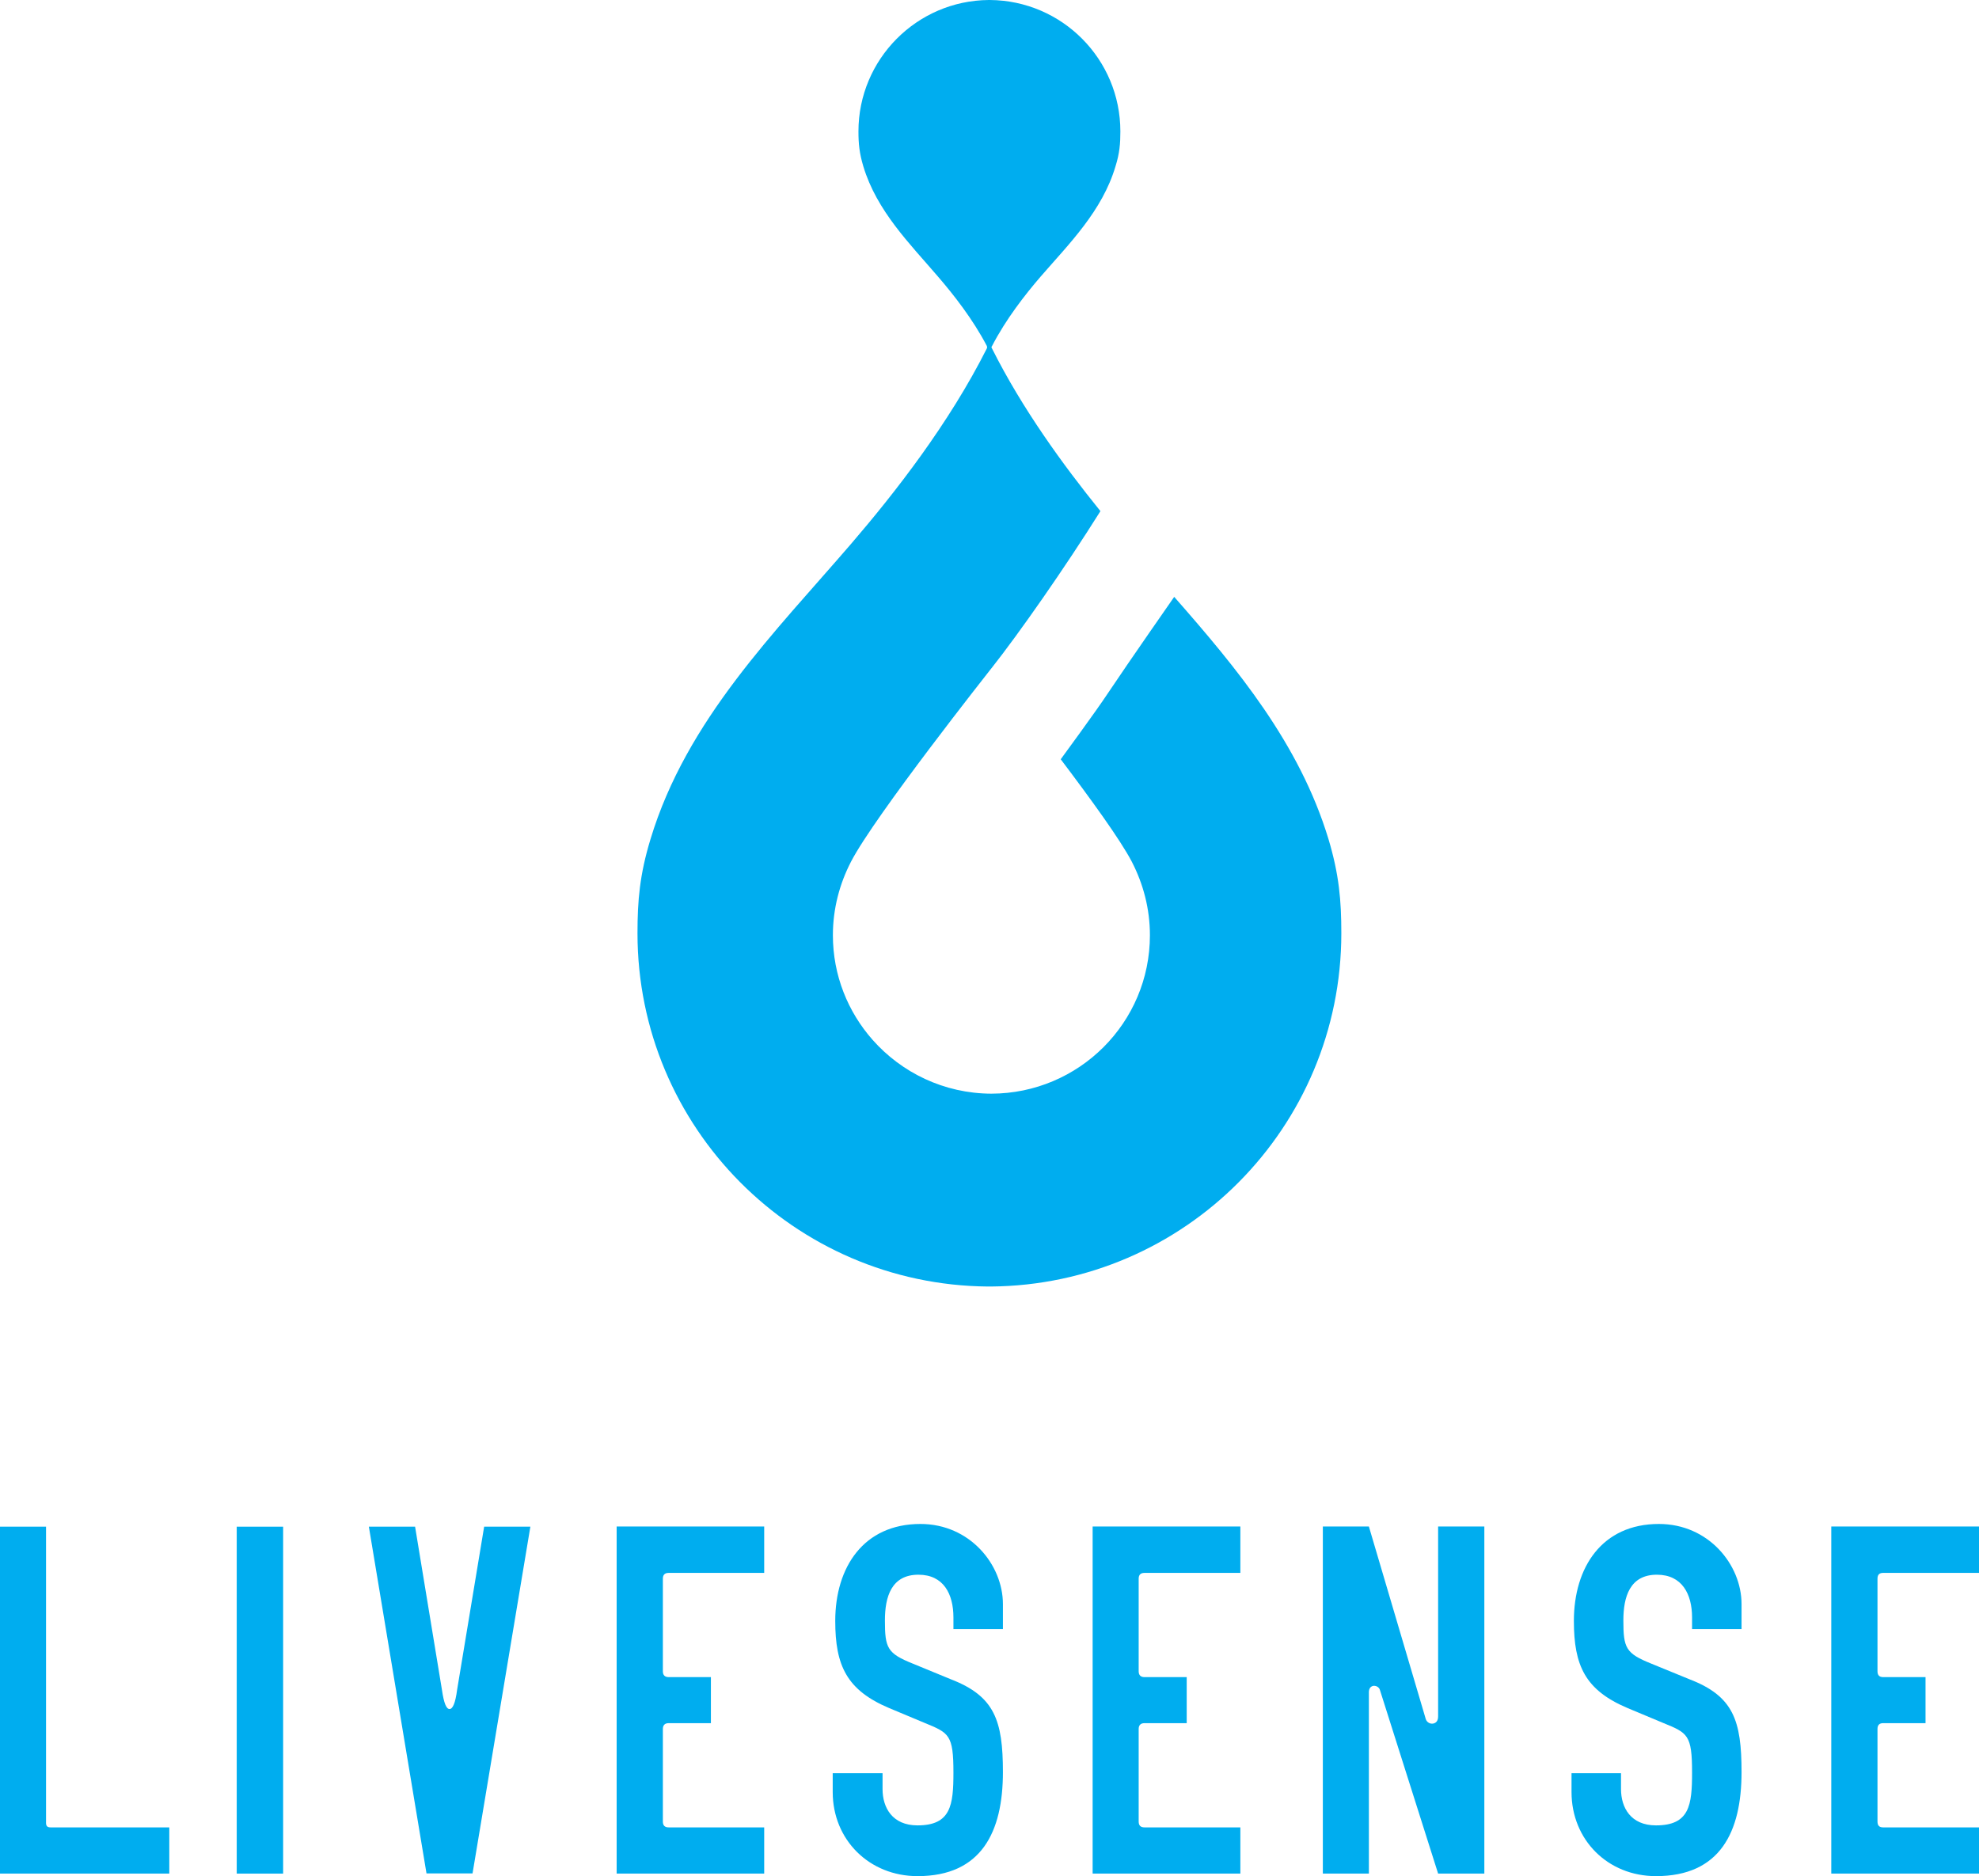 <?xml version="1.0" encoding="UTF-8"?>

<svg version="1.2" baseProfile="tiny" width="109.18mm" height="103.51mm" viewBox="15525 9497 10918 10351" preserveAspectRatio="xMidYMid" fill-rule="evenodd" stroke-width="28.222" stroke-linejoin="round" xmlns="http://www.w3.org/2000/svg" xmlns:ooo="http://xml.openoffice.org/svg/export" xmlns:xlink="http://www.w3.org/1999/xlink" xml:space="preserve">
 <defs class="ClipPathGroup">
  <clipPath id="presentation_clip_path" clipPathUnits="userSpaceOnUse">
   <rect x="15525" y="9497" width="10918" height="10351"/>
  </clipPath>
 </defs>
 <defs class="TextShapeIndex">
  <g ooo:slide="id1" ooo:id-list="id3 id4 id5 id6 id7 id8 id9 id10 id11 id12"/>
 </defs>
 <defs class="EmbeddedBulletChars">
  <g id="bullet-char-template(57356)" transform="scale(0,-0)">
   <path d="M 580,1141 L 1163,571 580,0 -4,571 580,1141 Z"/>
  </g>
  <g id="bullet-char-template(57354)" transform="scale(0,-0)">
   <path d="M 8,1128 L 1137,1128 1137,0 8,0 8,1128 Z"/>
  </g>
  <g id="bullet-char-template(10146)" transform="scale(0,-0)">
   <path d="M 174,0 L 602,739 174,1481 1456,739 174,0 Z M 1358,739 L 309,1346 659,739 1358,739 Z"/>
  </g>
  <g id="bullet-char-template(10132)" transform="scale(0,-0)">
   <path d="M 2015,739 L 1276,0 717,0 1260,543 174,543 174,936 1260,936 717,1481 1274,1481 2015,739 Z"/>
  </g>
  <g id="bullet-char-template(10007)" transform="scale(0,-0)">
   <path d="M 0,-2 C -7,14 -16,27 -25,37 L 356,567 C 262,823 215,952 215,954 215,979 228,992 255,992 264,992 276,990 289,987 310,991 331,999 354,1012 L 381,999 492,748 772,1049 836,1024 860,1049 C 881,1039 901,1025 922,1006 886,937 835,863 770,784 769,783 710,716 594,584 L 774,223 C 774,196 753,168 711,139 L 727,119 C 717,90 699,76 672,76 641,76 570,178 457,381 L 164,-76 C 142,-110 111,-127 72,-127 30,-127 9,-110 8,-76 1,-67 -2,-52 -2,-32 -2,-23 -1,-13 0,-2 Z"/>
  </g>
  <g id="bullet-char-template(10004)" transform="scale(0,-0)">
   <path d="M 285,-33 C 182,-33 111,30 74,156 52,228 41,333 41,471 41,549 55,616 82,672 116,743 169,778 240,778 293,778 328,747 346,684 L 369,508 C 377,444 397,411 428,410 L 1163,1116 C 1174,1127 1196,1133 1229,1133 1271,1133 1292,1118 1292,1087 L 1292,965 C 1292,929 1282,901 1262,881 L 442,47 C 390,-6 338,-33 285,-33 Z"/>
  </g>
  <g id="bullet-char-template(9679)" transform="scale(0,-0)">
   <path d="M 813,0 C 632,0 489,54 383,161 276,268 223,411 223,592 223,773 276,916 383,1023 489,1130 632,1184 813,1184 992,1184 1136,1130 1245,1023 1353,916 1407,772 1407,592 1407,412 1353,268 1245,161 1136,54 992,0 813,0 Z"/>
  </g>
  <g id="bullet-char-template(8226)" transform="scale(0,-0)">
   <path d="M 346,457 C 273,457 209,483 155,535 101,586 74,649 74,723 74,796 101,859 155,911 209,963 273,989 346,989 419,989 480,963 531,910 582,859 608,796 608,723 608,648 583,586 532,535 482,483 420,457 346,457 Z"/>
  </g>
  <g id="bullet-char-template(8211)" transform="scale(0,-0)">
   <path d="M -4,459 L 1135,459 1135,606 -4,606 -4,459 Z"/>
  </g>
 </defs>
 <defs class="TextEmbeddedBitmaps"/>
 <g class="SlideGroup">
  <g>
   <g id="id1" class="Slide" clip-path="url(#presentation_clip_path)">
    <g class="Page">
     <g class="com.sun.star.drawing.ClosedBezierShape">
      <g id="id3">
       <path fill="rgb(0,173,239)" stroke="none" d="M 18196,17920 L 18047,18819 C 18037,18896 18022,18926 18005,18926 17988,18926 17974,18896 17963,18819 L 17815,17920 17560,17920 17878,19833 18005,19833 18132,19833 18451,17920 18196,17920 Z"/>
      </g>
     </g>
     <g class="com.sun.star.drawing.PolyPolygonShape">
      <g id="id4">
       <path fill="rgb(0,173,239)" stroke="none" d="M 17087,19834 L 16831,19834 16831,17920 17087,17920 17087,19834 Z"/>
      </g>
     </g>
     <g class="com.sun.star.drawing.ClosedBezierShape">
      <g id="id5">
       <path fill="rgb(0,173,239)" stroke="none" d="M 15804,19579 C 15783,19579 15778,19569 15779,19548 L 15779,17920 15525,17920 15525,17921 15525,19834 16459,19834 16459,19579 15804,19579 Z"/>
      </g>
     </g>
     <g class="com.sun.star.drawing.ClosedBezierShape">
      <g id="id6">
       <path fill="rgb(0,173,239)" stroke="none" d="M 19447,19004 L 19214,19004 C 19193,19004 19182,19015 19182,19036 L 19182,19547 C 19182,19569 19193,19579 19214,19579 L 19741,19579 19741,19834 18927,19834 18927,17919 19741,17919 19741,18175 19214,18175 C 19193,18175 19182,18185 19182,18207 L 19182,18718 C 19182,18739 19193,18750 19214,18750 L 19447,18750 19447,19004 Z"/>
      </g>
     </g>
     <g class="com.sun.star.drawing.ClosedBezierShape">
      <g id="id7">
       <path fill="rgb(0,173,239)" stroke="none" d="M 22072,19004 L 21839,19004 C 21818,19004 21807,19015 21807,19036 L 21807,19547 C 21807,19569 21818,19579 21839,19579 L 22368,19579 22368,19834 21553,19834 21553,17919 22368,17919 22368,18175 21839,18175 C 21818,18175 21807,18185 21807,18207 L 21807,18718 C 21807,18739 21818,18750 21839,18750 L 22072,18750 22072,19004 Z"/>
      </g>
     </g>
     <g class="com.sun.star.drawing.ClosedBezierShape">
      <g id="id8">
       <path fill="rgb(0,173,239)" stroke="none" d="M 26148,19004 L 25914,19004 C 25893,19004 25883,19015 25883,19036 L 25883,19547 C 25883,19569 25893,19579 25914,19579 L 26443,19579 26443,19834 25628,19834 25628,17919 26443,17919 26443,18175 25914,18175 C 25893,18175 25883,18185 25883,18207 L 25883,18718 C 25883,18739 25893,18750 25914,18750 L 26148,18750 26148,19004 Z"/>
      </g>
     </g>
     <g class="com.sun.star.drawing.ClosedBezierShape">
      <g id="id9">
       <path fill="rgb(0,173,239)" stroke="none" d="M 23391,18982 C 23397,19000 23416,19010 23433,19006 23450,19002 23459,18989 23459,18966 L 23459,17919 23714,17919 23714,19834 23459,19834 23137,18818 C 23131,18803 23113,18795 23098,18799 23083,18804 23076,18817 23077,18839 L 23077,19834 22823,19834 22823,17919 23077,17919 23391,18982 Z"/>
      </g>
     </g>
     <g class="com.sun.star.drawing.ClosedBezierShape">
      <g id="id10">
       <path fill="rgb(0,173,239)" stroke="none" d="M 21058,18485 L 20785,18485 20785,18421 C 20785,18292 20731,18185 20592,18185 20442,18185 20407,18308 20407,18437 20407,18590 20420,18619 20562,18676 L 20771,18762 C 21012,18855 21058,18989 21058,19274 21058,19604 20940,19848 20587,19848 20321,19848 20119,19648 20119,19384 L 20119,19280 20394,19280 20394,19368 C 20394,19469 20447,19568 20587,19568 20771,19568 20785,19456 20785,19277 20785,19068 20761,19058 20627,19003 L 20431,18921 C 20196,18822 20133,18686 20133,18440 20133,18144 20289,17905 20603,17905 20876,17905 21058,18130 21058,18347 L 21058,18485 Z"/>
      </g>
     </g>
     <g class="com.sun.star.drawing.ClosedBezierShape">
      <g id="id11">
       <path fill="rgb(0,173,239)" stroke="none" d="M 25133,18485 L 24860,18485 24860,18421 C 24860,18292 24805,18185 24666,18185 24516,18185 24481,18308 24481,18437 24481,18590 24494,18619 24636,18676 L 24846,18762 C 25088,18855 25133,18989 25133,19274 25133,19604 25015,19848 24661,19848 24395,19848 24195,19648 24195,19384 L 24195,19280 24468,19280 24468,19368 C 24468,19469 24521,19568 24661,19568 24846,19568 24860,19456 24860,19277 24860,19068 24836,19058 24701,19003 L 24505,18921 C 24270,18822 24208,18686 24208,18440 24208,18144 24363,17905 24677,17905 24951,17905 25133,18130 25133,18347 L 25133,18485 Z"/>
      </g>
     </g>
     <g class="com.sun.star.drawing.ClosedBezierShape">
      <g id="id12">
       <path fill="rgb(0,173,239)" stroke="none" d="M 22854,14126 C 22694,13599 22349,13184 22003,12790 22003,12790 21756,13144 21637,13322 21576,13415 21377,13686 21377,13686 21546,13910 21705,14129 21769,14251 21832,14373 21869,14510 21869,14657 21869,15139 21478,15530 20994,15531 20733,15530 20499,15415 20339,15234 20203,15080 20120,14878 20120,14657 20120,14510 20157,14373 20220,14251 20351,13998 20984,13198 20993,13186 20994,13185 20994,13185 20994,13185 21148,12990 21397,12634 21596,12317 21388,12060 21164,11751 20998,11420 20997,11419 20995,11416 20995,11413 20995,11410 20997,11406 20998,11406 21074,11259 21179,11124 21267,11022 21424,10841 21606,10661 21679,10415 21702,10342 21706,10289 21706,10222 21706,9824 21385,9500 20986,9497 20985,9497 20984,9497 20983,9497 20982,9497 20981,9497 20980,9497 20583,9500 20261,9824 20261,10222 20261,10289 20266,10342 20288,10415 20362,10661 20544,10841 20699,11022 20787,11124 20892,11258 20969,11405 20969,11406 20971,11410 20971,11413 20971,11416 20969,11419 20969,11420 20761,11833 20465,12213 20220,12498 19802,12984 19313,13468 19114,14126 19054,14323 19042,14466 19042,14646 19042,15717 19906,16586 20975,16595 L 20992,16595 C 22062,16586 22925,15717 22925,14646 22925,14466 22913,14323 22854,14126 Z"/>
      </g>
     </g>
    </g>
   </g>
  </g>
 </g>
</svg>
